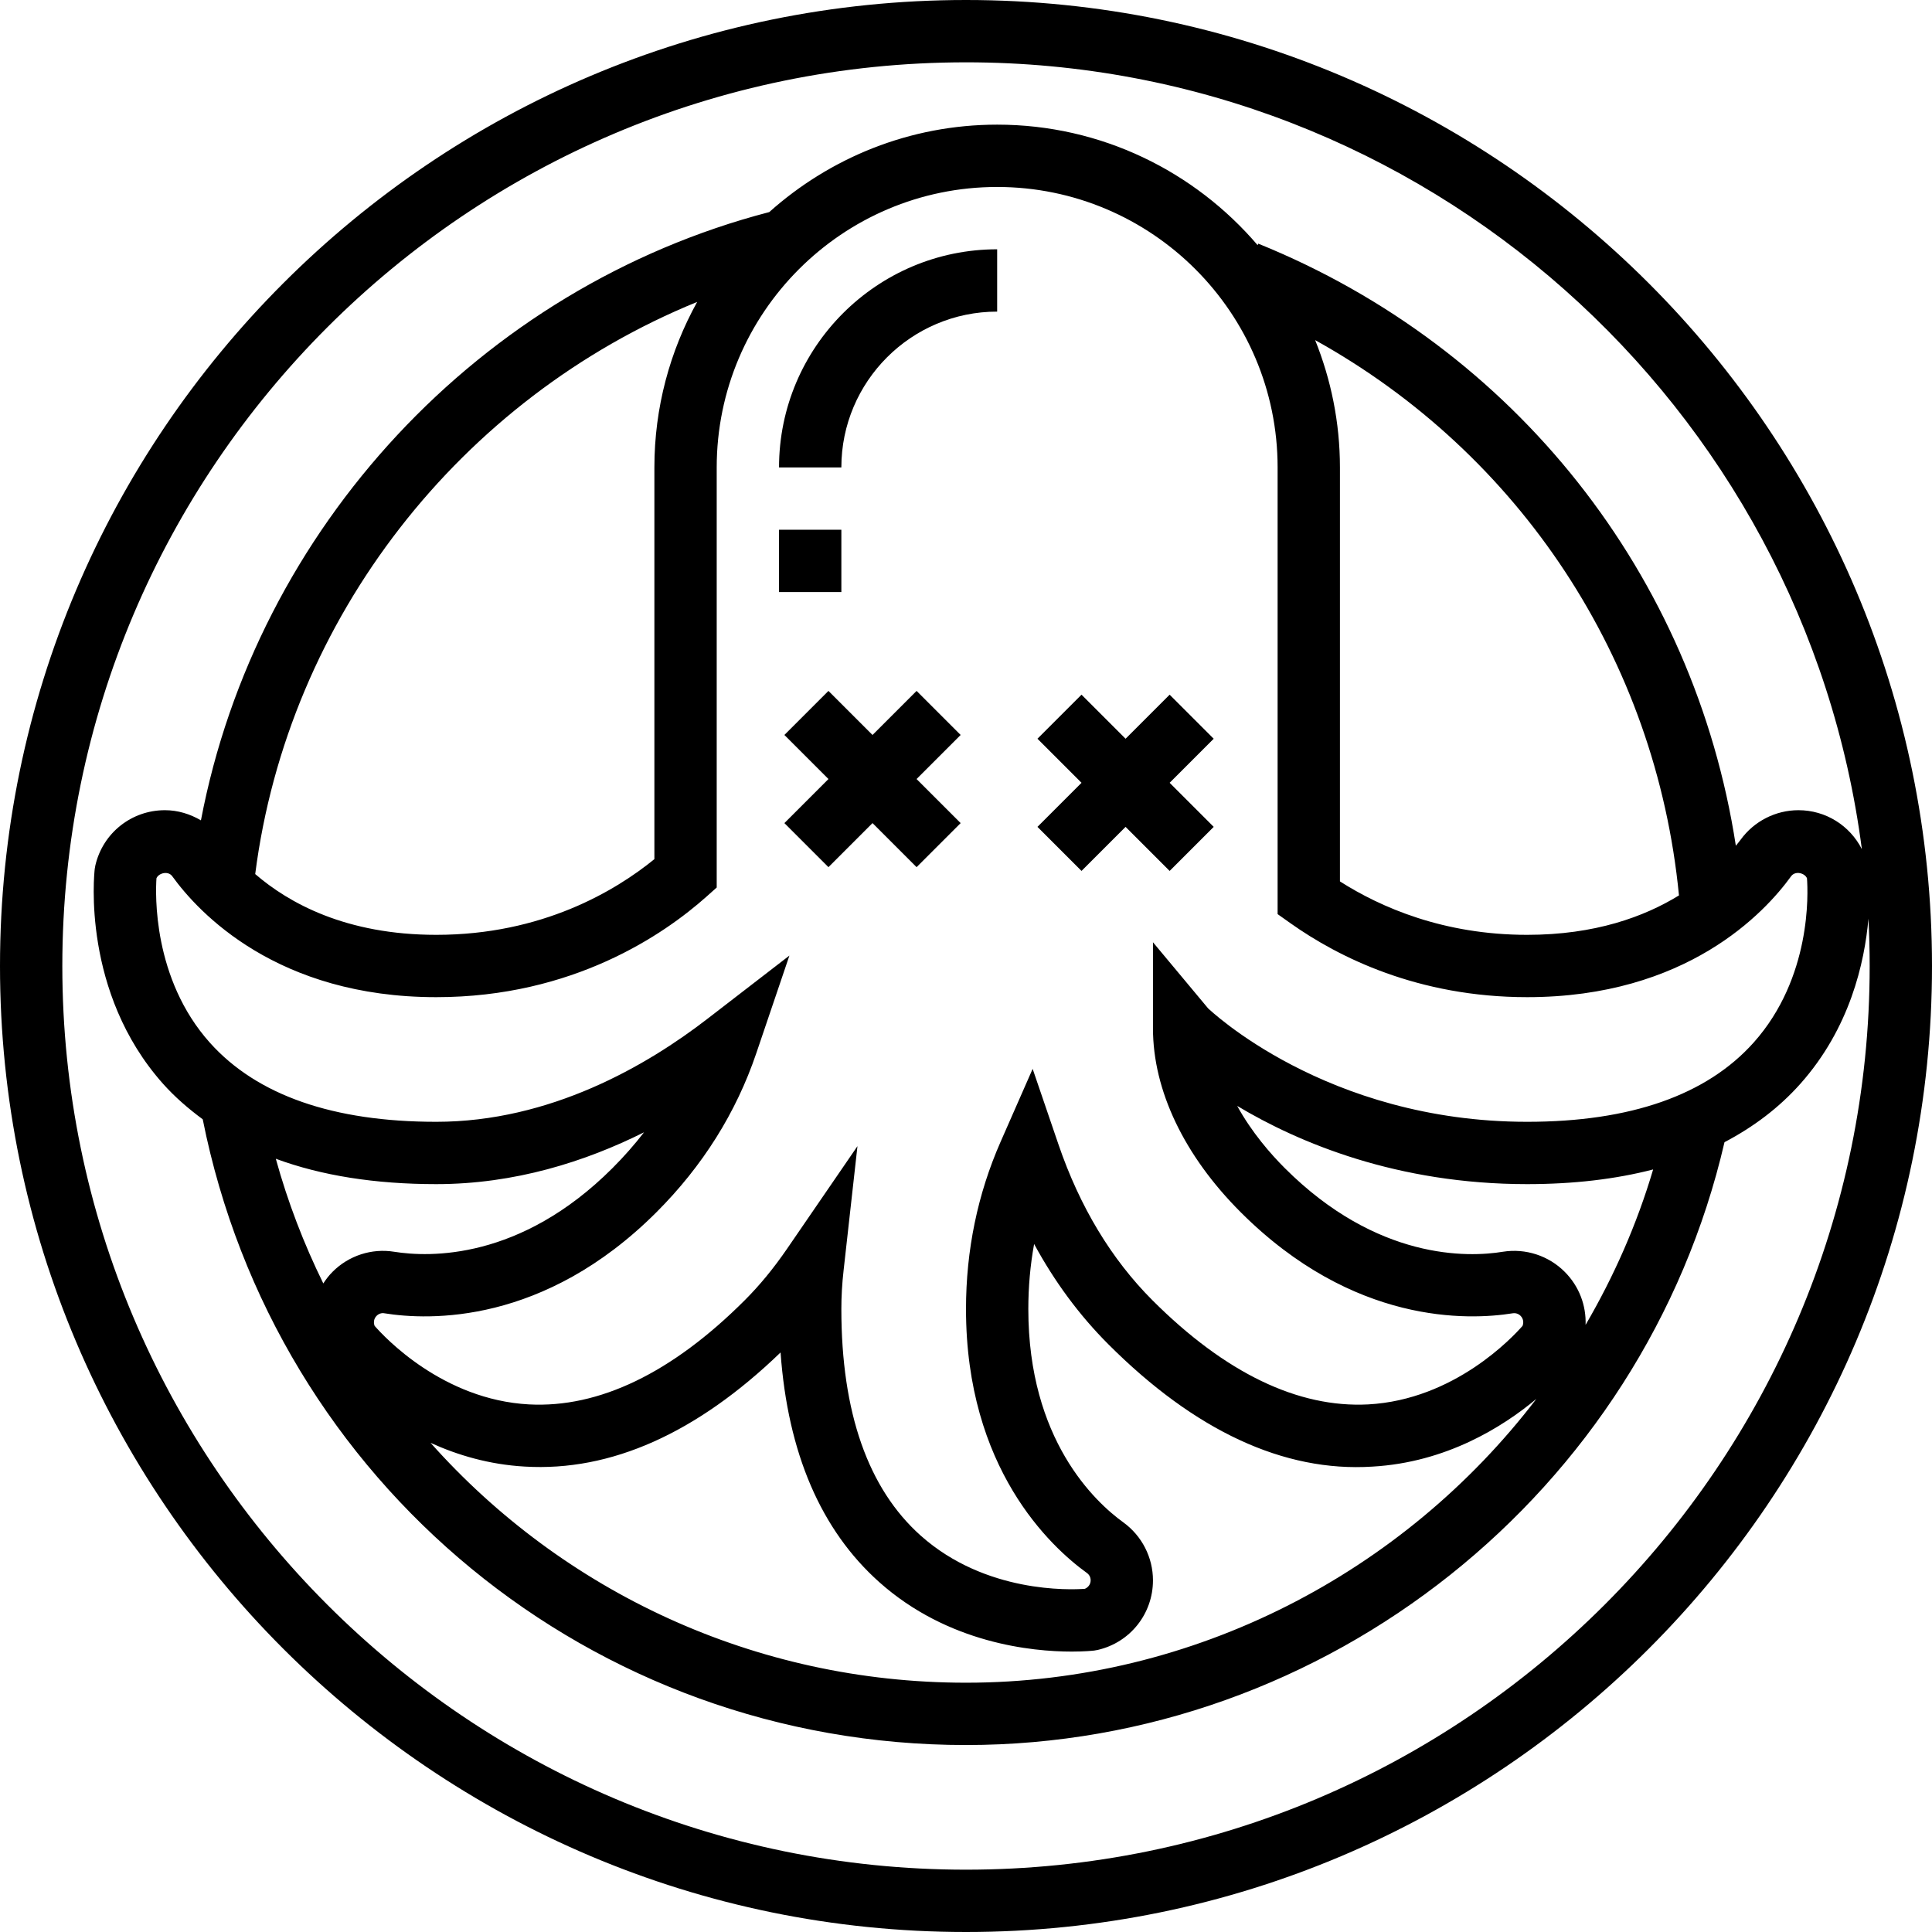 <?xml version="1.0" encoding="iso-8859-1"?>
<!-- Generator: Adobe Illustrator 19.0.0, SVG Export Plug-In . SVG Version: 6.00 Build 0)  -->
<svg version="1.1" id="Layer_1" xmlns="http://www.w3.org/2000/svg" xmlns:xlink="http://www.w3.org/1999/xlink" x="0px" y="0px"
	 viewBox="0 0 496 496" style="enable-background:new 0 0 496 496;" xml:space="preserve">
<g>
	<g>
		<g>
			<path d="M248,0C111.248,0,0,111.248,0,248s111.248,248,248,248s248-111.248,248-248S384.752,0,248,0z M248,480
				C120.08,480,16,375.92,16,248S120.08,16,248,16c117.752,0,215.224,88.208,229.992,202c-3.072-6.032-9.24-10-16.28-10
				c-5.856,0-11.408,2.832-14.848,7.584c-0.32,0.448-0.816,1.024-1.224,1.544c-10.68-69.416-56.632-127.856-122.608-154.576
				l-0.16,0.392C306.72,44.04,282.76,32,256,32c-22.472,0-42.936,8.536-58.512,22.448C123.08,73.824,65.872,135.672,51.584,210.608
				C48.8,208.976,45.648,208,42.352,208c-8.576,0-15.928,5.832-17.872,14.176l-0.16,0.904c-0.152,1.288-3.368,31.712,17.552,55.176
				c3.032,3.4,6.488,6.368,10.176,9.104C70.672,380.768,152.016,448,248,448c92.68,0,173.912-64.896,194.728-154.768
				c7.504-3.936,14.04-8.888,19.456-14.968c12.736-14.288,16.512-31.12,17.496-42.424c0.208,4.032,0.32,8.08,0.32,12.16
				C480,375.92,375.92,480,248,480z M288.416,390.856C281.072,385.552,264,369.584,264,336.064c0-5.696,0.496-11.264,1.488-16.696
				c5.264,9.712,11.64,18.328,19.08,25.768c22.136,22.136,44.992,32.848,67.784,31.384c18.904-1.08,33.36-10.12,42.072-17.376
				C360.368,403.704,306.68,432,248,432c-54.376,0-103.584-23.528-137.464-61.584c6.936,3.16,15.024,5.576,24.192,6.096
				c22.112,1.32,44.192-8.584,65.664-29.296c1.856,25.8,10.36,45.6,25.344,58.968c17.656,15.744,39.248,17.824,49.408,17.824
				c3.344,0,5.456-0.224,5.776-0.264l0.904-0.16c8.344-1.944,14.176-9.296,14.176-17.872
				C296,399.848,293.168,394.304,288.416,390.856z M392.064,288c-51.832,0-81.864-29.128-81.912-29.128L296,241.904V264
				c0,15.92,7.992,32.68,22.504,47.192c28.936,28.936,58.496,27.784,69.848,25.968c0.784-0.112,1.48,0.112,2.024,0.656
				c0.76,0.76,0.824,1.8,0.504,2.576c-2.528,2.896-17.52,18.968-39.632,20.16c-17.944,0.936-36.68-8.032-55.384-26.736
				c-10.536-10.544-18.656-24-24.12-39.992l-6.632-19.416l-8.256,18.784C250.984,306.56,248,320.984,248,336.064
				c0,40.904,21.704,61.016,31.032,67.76c0.624,0.448,0.968,1.12,0.968,1.888c0,1.08-0.704,1.864-1.488,2.184
				c-3.776,0.272-25.504,1.168-42.136-13.656C222.856,382.176,216,362.608,216,336.064c0-3.224,0.184-6.496,0.584-10.008
				l3.552-31.808l-18.104,26.392c-3.448,5.016-6.992,9.328-10.84,13.176c-18.712,18.712-37.448,27.688-55.384,26.736
				c-22.152-1.184-37.152-17.312-39.632-20.16c-0.312-0.776-0.248-1.824,0.504-2.576c0.544-0.544,1.28-0.8,2.008-0.656
				c11.368,1.824,40.928,2.968,69.864-25.968c11.824-11.824,20.432-25.528,25.6-40.768l8.512-25.096l-20.984,16.184
				C166.048,273.6,141.256,288,112,288c-26.464,0-45.992-6.816-58.072-20.256c-14.808-16.496-14.016-38.496-13.76-42.264
				c0.544-1.336,3-2,4.064-0.512C50.984,234.296,71.096,256,112,256c35.152,0,58.512-16.144,69.32-25.76l2.68-2.392V120
				c0-39.704,32.296-72,72-72s72,32.296,72,72v114.68l3.376,2.392c12.2,8.632,32.632,18.928,60.688,18.928
				c40.904,0,61.016-21.704,67.76-31.032c1.096-1.504,3.528-0.824,4.08,0.512c0.28,3.784,1.168,25.504-13.656,42.136
				C438.176,281.144,418.608,288,392.064,288z M424.408,300.232c-4.184,14.144-10.088,27.472-17.344,39.904
				c0.184-4.952-1.64-9.904-5.36-13.624c-4.136-4.152-10.064-6.08-15.872-5.152c-8.904,1.472-32.288,2.232-56.008-21.488
				c-3.576-3.576-8.456-9.136-12.2-15.952c15.888,9.512,41.088,20.08,74.44,20.08C403.984,304,414.768,302.728,424.408,300.232z
				 M85.376,326.512c-0.92,0.92-1.688,1.928-2.376,2.984c-4.984-10.144-9.104-20.824-12.192-32.008
				C82.544,301.816,96.304,304,112,304c20.144,0,38.256-5.768,53.344-13.304c-2.464,3.184-5.168,6.256-8.096,9.184
				c-23.712,23.712-47.064,22.912-56.024,21.488C95.424,320.416,89.512,322.36,85.376,326.512z M65.52,224.4
				c8.432-65.824,52.832-122.184,113.464-146.888C172,90.12,168,104.592,168,120v100.568C157.992,228.712,139.192,240,112,240
				C88.832,240,74.192,231.864,65.52,224.4z M337.64,87.32c52.536,29.176,87.488,81.88,93.4,142.56
				c-8.912,5.472-21.52,10.12-38.976,10.12c-21.408,0-37.528-7.008-48.064-13.72V120C344,108.448,341.704,97.432,337.64,87.32z"/>
			<polygon points="235.312,177.376 224,188.688 212.688,177.376 201.376,188.688 212.688,200 201.376,211.312 212.688,222.624 
				224,211.312 235.312,222.624 246.624,211.312 235.312,200 246.624,188.688 			"/>
			<polygon points="300.28,178.344 288.968,189.656 277.656,178.344 266.344,189.656 277.656,200.968 266.344,212.28 
				277.656,223.592 288.968,212.28 300.28,223.592 311.592,212.28 300.28,200.968 311.592,189.656 			"/>
			<path d="M200,120h16c0-22.056,17.944-40,40-40V64C225.128,64,200,89.128,200,120z"/>
			<rect x="200" y="136" width="16" height="16"/>
		</g>
	</g>
</g>
<g>
</g>
<g>
</g>
<g>
</g>
<g>
</g>
<g>
</g>
<g>
</g>
<g>
</g>
<g>
</g>
<g>
</g>
<g>
</g>
<g>
</g>
<g>
</g>
<g>
</g>
<g>
</g>
<g>
</g>
</svg>
